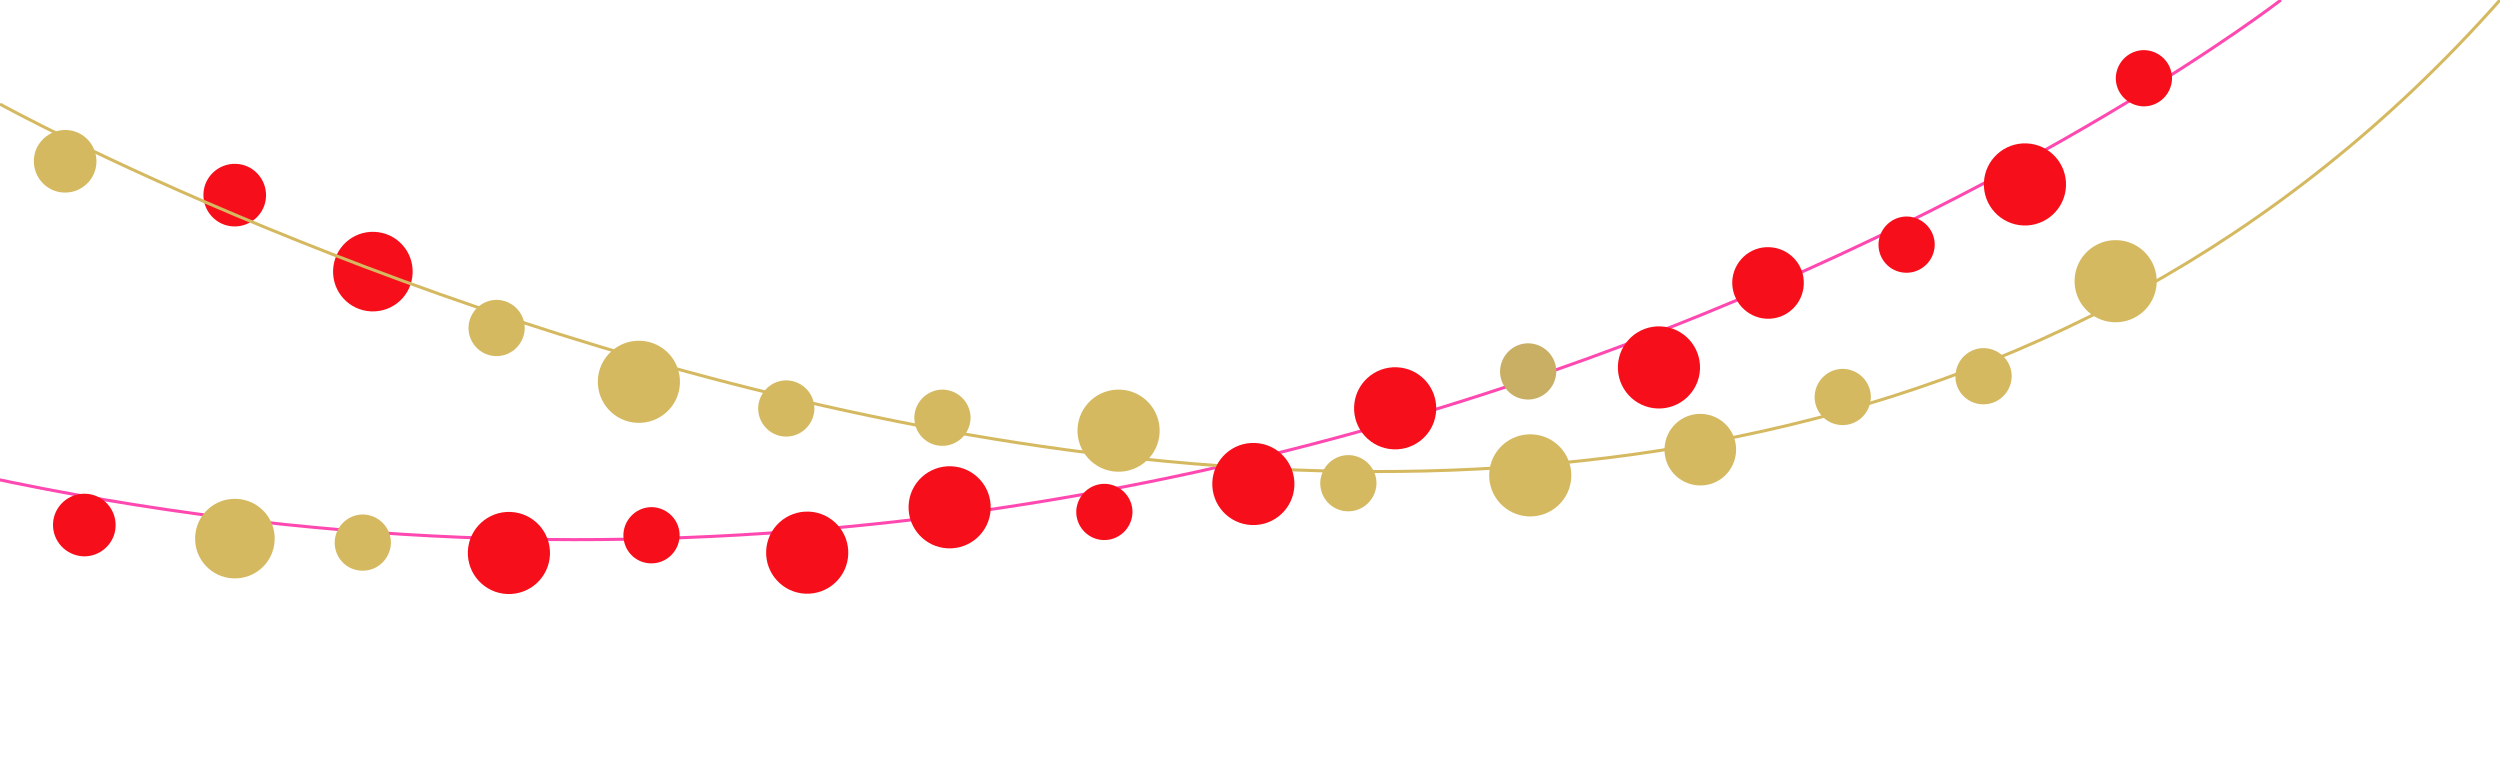 <?xml version="1.0" encoding="utf-8"?>
<!-- Generator: Adobe Illustrator 18.0.0, SVG Export Plug-In . SVG Version: 6.00 Build 0)  -->
<!DOCTYPE svg PUBLIC "-//W3C//DTD SVG 1.1//EN" "http://www.w3.org/Graphics/SVG/1.1/DTD/svg11.dtd">
<svg version="1.1" id="Ebene_1" xmlns="http://www.w3.org/2000/svg" xmlns:xlink="http://www.w3.org/1999/xlink" x="0px" y="0px"
	 viewBox="0 0 782.8 238.8" enable-background="new 0 0 782.8 238.8" xml:space="preserve">
<path fill="none" stroke="#FF48B0" stroke-width="0.959" d="M714.2,0c0,0-307,237.8-719.3,149.2"/>
<path fill="#F60F1A" d="M26,174.2c5.4,0.2,10-4,10.2-9.4c0.2-5.4-4-10-9.4-10.2c-5.4-0.2-10,4-10.2,9.4
	C16.4,169.4,20.6,173.9,26,174.2"/>
<path fill="#D5B961" d="M20,60.3c5.4,0.2,10-4,10.2-9.4c0.2-5.4-4-10-9.4-10.2c-5.4-0.2-10,4-10.2,9.4C10.4,55.5,14.6,60.1,20,60.3"
	/>
<path fill="#F60F1A" d="M73.1,70.9c5.4,0.2,10-4,10.2-9.4c0.2-5.4-4-10-9.4-10.2c-5.4-0.2-10,4-10.2,9.4
	C63.5,66.1,67.7,70.7,73.1,70.9"/>
<path fill="#D5B961" d="M73,181.1c6.9,0.3,12.7-5,13-11.9c0.3-6.9-5-12.7-11.9-13c-6.9-0.3-12.7,5-13,11.9
	C60.8,175,66.1,180.8,73,181.1"/>
<path fill="#F60F1A" d="M116.2,97.5c6.9,0.3,12.7-5,13-11.9c0.3-6.9-5-12.7-11.9-13c-6.9-0.3-12.7,5-13,11.9
	C104,91.4,109.3,97.2,116.2,97.5"/>
<path fill="#D5B961" d="M113.2,178.7c4.8,0.2,8.9-3.5,9.2-8.4c0.2-4.8-3.5-8.9-8.4-9.2c-4.8-0.2-8.9,3.5-9.2,8.4
	C104.6,174.4,108.3,178.5,113.2,178.7"/>
<path fill="#F60F1A" d="M203.6,176.4c4.8,0.2,8.9-3.5,9.2-8.4c0.2-4.8-3.5-8.9-8.4-9.2c-4.8-0.2-8.9,3.5-9.2,8.4
	C195,172.1,198.7,176.2,203.6,176.4"/>
<path fill="#D5B961" d="M155.1,111.5c4.8,0.2,8.9-3.5,9.2-8.4c0.2-4.8-3.5-8.9-8.4-9.2c-4.8-0.2-8.9,3.5-9.2,8.4
	C146.5,107.2,150.3,111.3,155.1,111.5"/>
<path fill="#F60F1A" d="M345.4,169.1c4.8,0.2,8.9-3.5,9.2-8.4c0.2-4.8-3.5-8.9-8.4-9.2c-4.8-0.2-8.9,3.5-9.2,8.4
	C336.8,164.8,340.6,168.9,345.4,169.1"/>
<path fill="#D5B961" d="M245.8,136.7c4.8,0.2,8.9-3.5,9.2-8.4c0.2-4.8-3.5-8.9-8.4-9.2c-4.8-0.2-8.9,3.5-9.2,8.4
	C237.2,132.4,241,136.5,245.8,136.7"/>
<path fill="#F60F1A" d="M553.1,99.8c6.2,0.3,11.4-4.5,11.7-10.7c0.3-6.2-4.5-11.4-10.7-11.7c-6.2-0.3-11.4,4.5-11.7,10.7
	C542.2,94.3,547,99.5,553.1,99.8"/>
<path fill="#D5B961" d="M531.9,152c6.2,0.3,11.4-4.5,11.7-10.7c0.3-6.2-4.5-11.4-10.7-11.7c-6.2-0.3-11.4,4.5-11.7,10.7
	C520.9,146.5,525.7,151.7,531.9,152"/>
<path fill="#C8AF64" d="M478.1,125.1c4.8,0.2,8.9-3.5,9.2-8.4c0.2-4.8-3.5-8.9-8.4-9.2c-4.8-0.2-8.9,3.5-9.2,8.4
	C469.5,120.8,473.2,124.9,478.1,125.1"/>
<path fill="#F60F1A" d="M596.6,85.4c4.8,0.2,8.9-3.5,9.2-8.4c0.2-4.8-3.5-8.9-8.4-9.2c-4.8-0.2-8.9,3.5-9.2,8.4
	C588,81.1,591.7,85.2,596.6,85.4"/>
<path fill="#D5B961" d="M576.6,133.1c4.8,0.2,8.9-3.5,9.2-8.4c0.2-4.8-3.5-8.9-8.4-9.2c-4.8-0.2-8.9,3.5-9.2,8.4
	C568,128.8,571.7,132.9,576.6,133.1"/>
<path fill="#D5B961" d="M620.7,126.6c4.8,0.2,8.9-3.5,9.2-8.4c0.2-4.8-3.5-8.9-8.4-9.2c-4.8-0.2-8.9,3.5-9.2,8.4
	C612,122.3,615.8,126.4,620.7,126.6"/>
<path fill="#D5B961" d="M421.8,160.1c4.8,0.2,8.9-3.5,9.2-8.4c0.2-4.8-3.5-8.9-8.4-9.2c-4.8-0.2-8.9,3.5-9.2,8.4
	C413.2,155.8,416.9,159.9,421.8,160.1"/>
<path fill="#D5B961" d="M294.7,139.6c4.8,0.2,8.9-3.5,9.2-8.4c0.2-4.8-3.5-8.9-8.4-9.2c-4.8-0.2-8.9,3.5-9.2,8.4
	C286.1,135.3,289.8,139.4,294.7,139.6"/>
<path fill="#F60F1A" d="M670.9,33.3c4.8,0.2,8.9-3.5,9.2-8.4c0.2-4.8-3.5-8.9-8.4-9.2c-4.8-0.2-8.9,3.5-9.2,8.4
	C662.3,28.9,666,33,670.9,33.3"/>
<path fill="#F60F1A" d="M633.5,70.6c7.1,0.3,13.1-5.2,13.4-12.3c0.3-7.1-5.2-13.1-12.3-13.4c-7.1-0.3-13.1,5.2-13.4,12.3
	C620.9,64.3,626.4,70.3,633.5,70.6"/>
<path fill="#D5B961" d="M661.9,100.9c7.1,0.3,13.1-5.2,13.4-12.3c0.3-7.1-5.2-13.1-12.3-13.4c-7.1-0.3-13.1,5.2-13.4,12.3
	C649.3,94.6,654.8,100.6,661.9,100.9"/>
<path fill="#F60F1A" d="M158.8,186c7.1,0.3,13.1-5.2,13.4-12.3c0.3-7.1-5.2-13.1-12.3-13.4c-7.1-0.3-13.1,5.2-13.4,12.3
	C146.2,179.7,151.7,185.7,158.8,186"/>
<path fill="#F60F1A" d="M252.2,185.9c7.1,0.3,13.1-5.2,13.4-12.3c0.3-7.1-5.2-13.1-12.3-13.4c-7.1-0.3-13.1,5.2-13.4,12.3
	C239.6,179.6,245.1,185.6,252.2,185.9"/>
<path fill="#D5B961" d="M199.5,132.4c7.1,0.3,13.1-5.2,13.4-12.3c0.3-7.1-5.2-13.1-12.3-13.4c-7.1-0.3-13.1,5.2-13.4,12.3
	C186.9,126.1,192.4,132.1,199.5,132.4"/>
<path fill="#F60F1A" d="M296.8,171.7c7.1,0.3,13.1-5.2,13.4-12.3c0.3-7.1-5.2-13.1-12.3-13.4c-7.1-0.3-13.1,5.2-13.4,12.3
	C284.2,165.4,289.7,171.4,296.8,171.7"/>
<path fill="#F60F1A" d="M518.9,127.9c7.1,0.3,13.1-5.2,13.4-12.3c0.3-7.1-5.2-13.1-12.3-13.4c-7.1-0.3-13.1,5.2-13.4,12.3
	C506.3,121.6,511.8,127.6,518.9,127.9"/>
<path fill="#D5B961" d="M478.6,161.7c7.1,0.3,13.1-5.2,13.4-12.3c0.3-7.1-5.2-13.1-12.3-13.4c-7.1-0.3-13.1,5.2-13.4,12.3
	C466,155.4,471.5,161.4,478.6,161.7"/>
<path fill="#F60F1A" d="M436.3,140.7c7.1,0.3,13.1-5.2,13.4-12.3c0.3-7.1-5.2-13.1-12.3-13.4c-7.1-0.3-13.1,5.2-13.4,12.3
	C423.7,134.4,429.2,140.4,436.3,140.7"/>
<path fill="#D5B961" d="M349.7,147.7c7.1,0.3,13.1-5.2,13.4-12.3c0.3-7.1-5.2-13.1-12.3-13.4c-7.1-0.3-13.1,5.2-13.4,12.3
	C337.1,141.4,342.6,147.4,349.7,147.7"/>
<path fill="none" stroke="#D5B961" stroke-width="0.959" d="M0,32.6c0,0,506.6,279.4,782.8-32.6"/>
<path fill="#F60F1A" d="M391.9,164.4c7.1,0.3,13.1-5.2,13.4-12.3c0.3-7.1-5.2-13.1-12.3-13.4c-7.1-0.3-13.1,5.2-13.4,12.3
	C379.3,158.1,384.8,164.1,391.9,164.4"/>
</svg>
